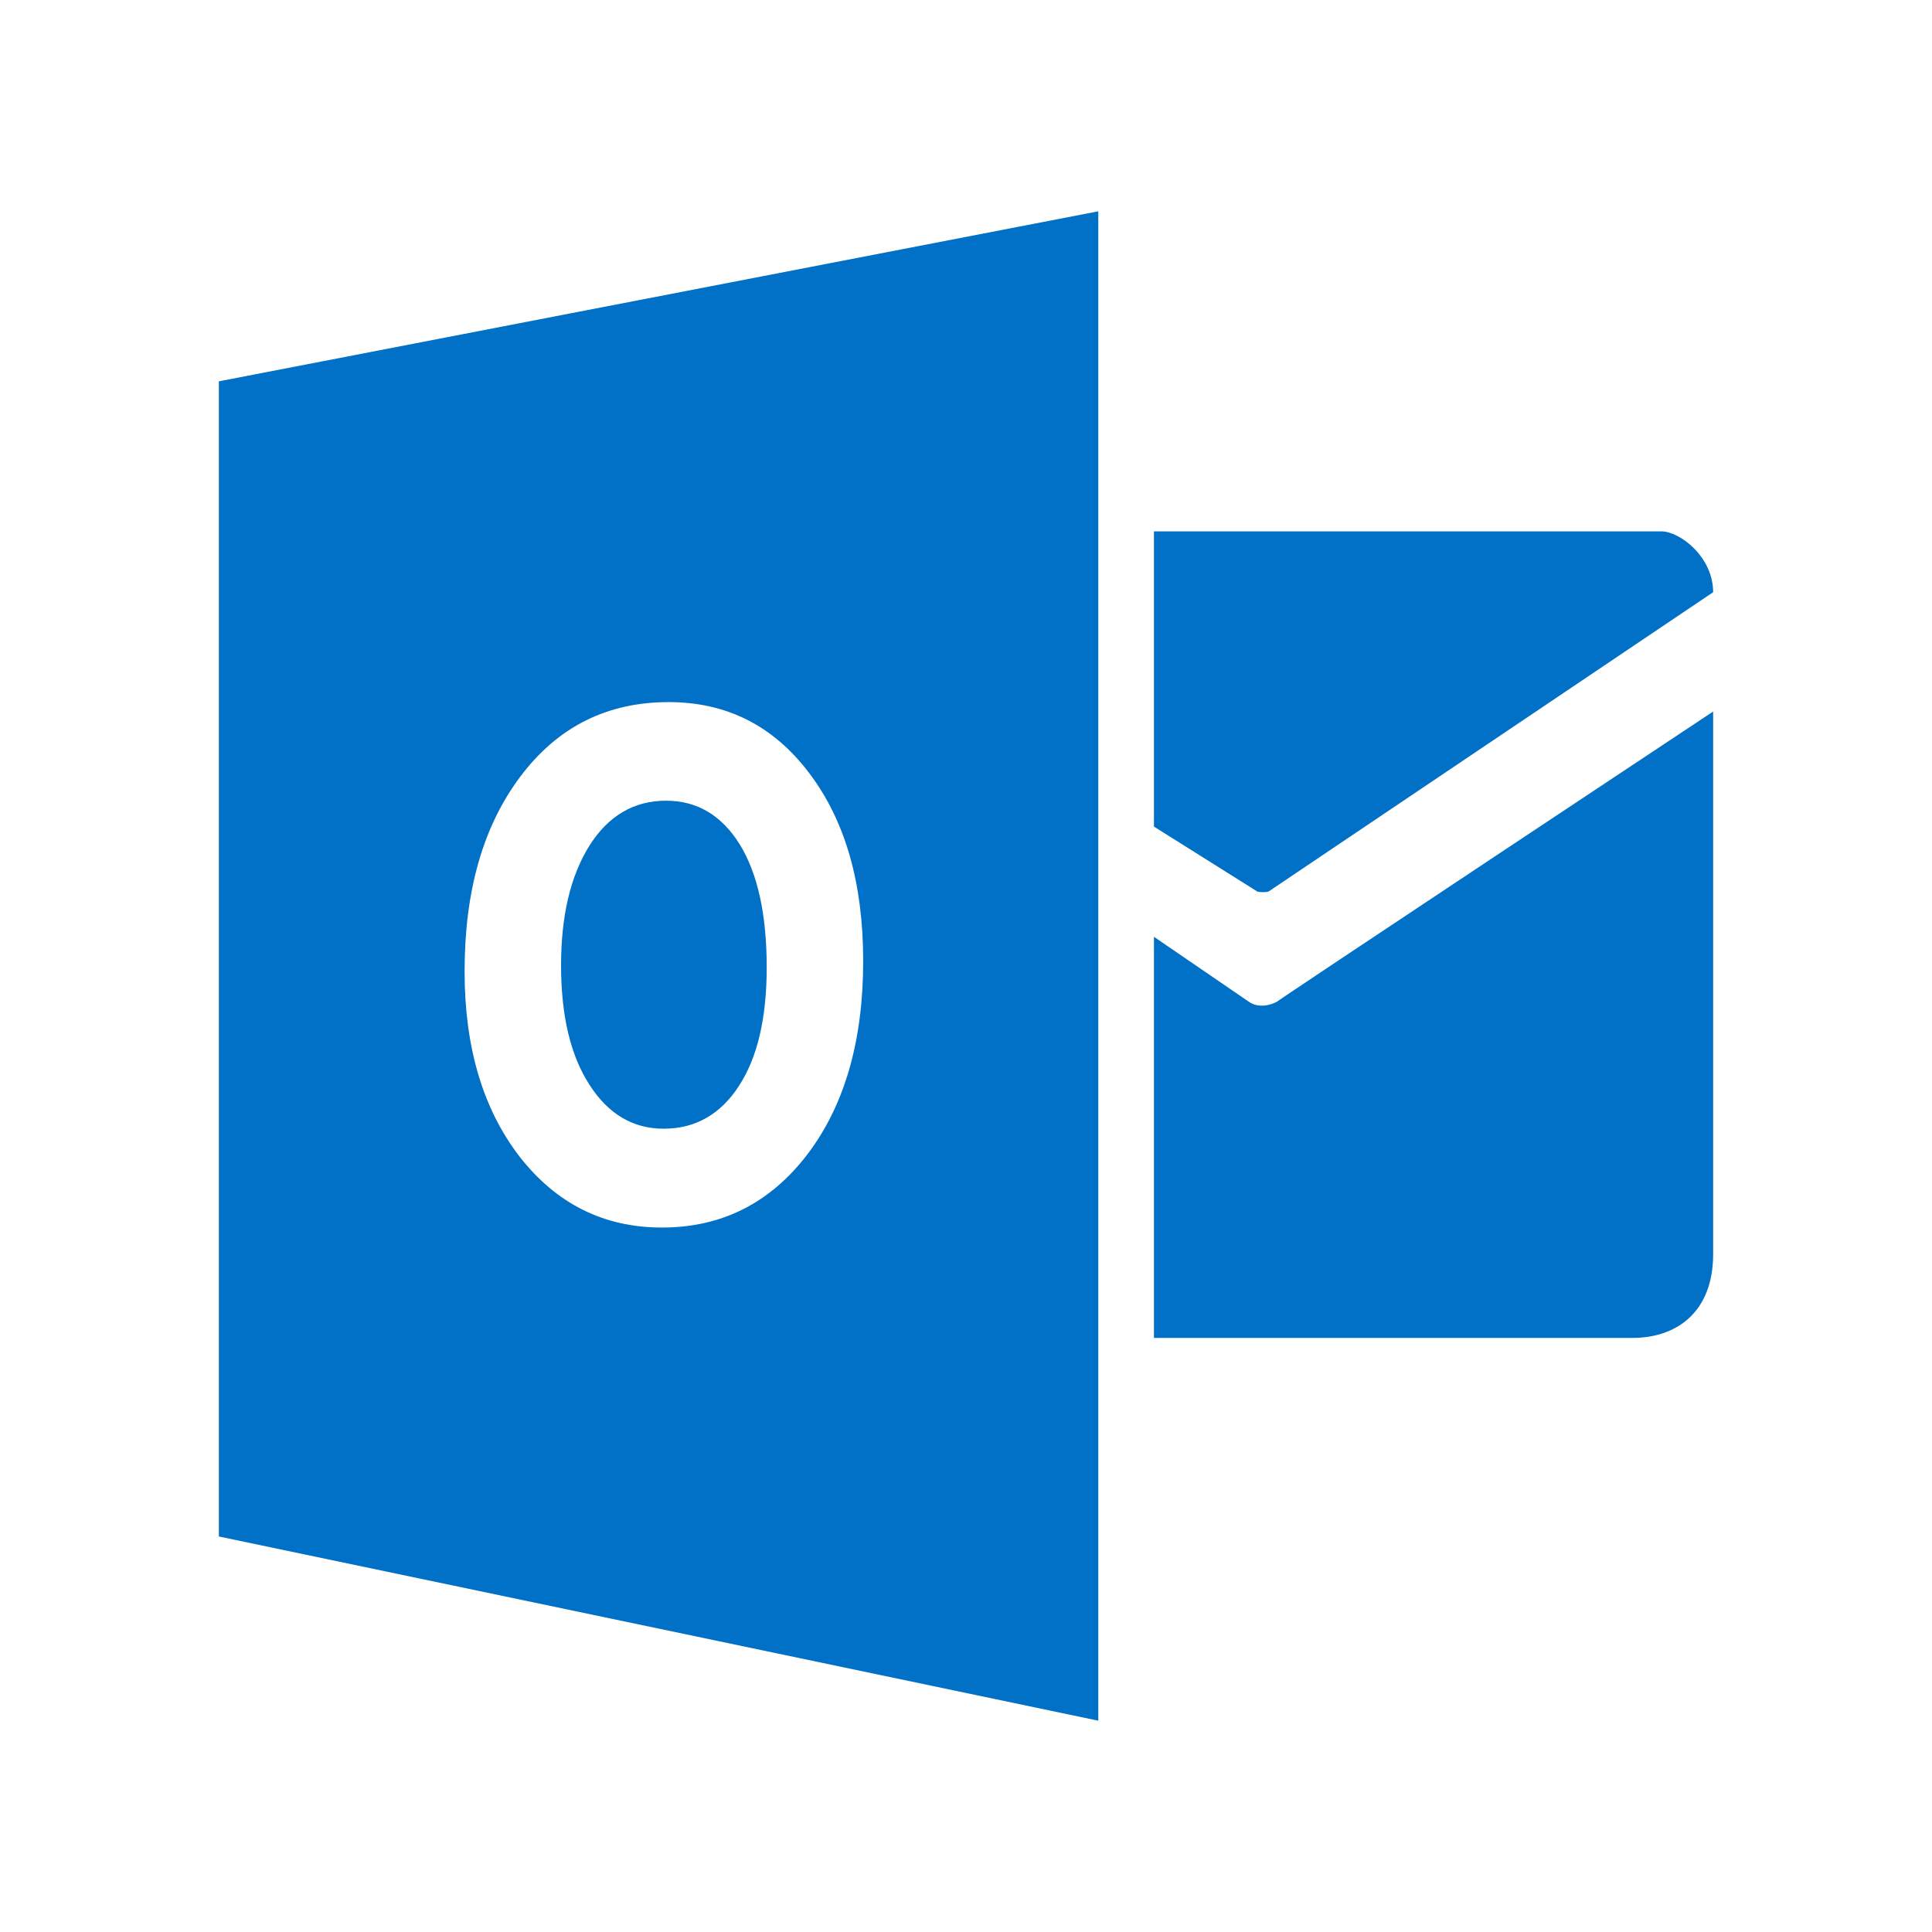 <svg width="32" xmlns="http://www.w3.org/2000/svg" height="32" viewBox="0 0 32 32" xmlns:xlink="http://www.w3.org/1999/xlink">
<g style="fill:#0071c6">
<path d="M 19.113 8.801 L 19.113 13.691 L 20.824 14.766 C 20.871 14.781 20.969 14.781 21.012 14.766 L 28.375 9.809 C 28.375 9.223 27.824 8.801 27.516 8.801 Z "/>
<path d="M 19.113 15.516 L 20.676 16.586 C 20.895 16.746 21.16 16.586 21.16 16.586 C 20.895 16.746 28.375 11.785 28.375 11.785 L 28.375 20.773 C 28.375 21.75 27.75 22.16 27.043 22.16 L 19.113 22.16 Z "/>
<path d="M 11.031 13.262 C 10.5 13.262 10.074 13.512 9.762 14.008 C 9.449 14.508 9.293 15.168 9.293 15.988 C 9.293 16.824 9.449 17.48 9.762 17.965 C 10.074 18.453 10.484 18.695 10.992 18.695 C 11.516 18.695 11.934 18.457 12.238 17.988 C 12.547 17.516 12.699 16.859 12.699 16.023 C 12.699 15.152 12.551 14.473 12.254 13.988 C 11.953 13.504 11.547 13.262 11.031 13.262 Z "/>
<path d="M 3.625 6.316 L 3.625 25.449 L 18.191 28.5 L 18.191 3.5 Z M 13.375 19.117 C 12.758 19.926 11.953 20.332 10.965 20.332 C 10 20.332 9.215 19.938 8.605 19.156 C 8 18.371 7.695 17.348 7.695 16.09 C 7.695 14.758 8 13.684 8.621 12.859 C 9.238 12.039 10.055 11.629 11.074 11.629 C 12.035 11.629 12.812 12.02 13.406 12.809 C 14 13.594 14.297 14.629 14.297 15.918 C 14.297 17.242 13.988 18.309 13.375 19.117 Z "/>
</g>
</svg>

